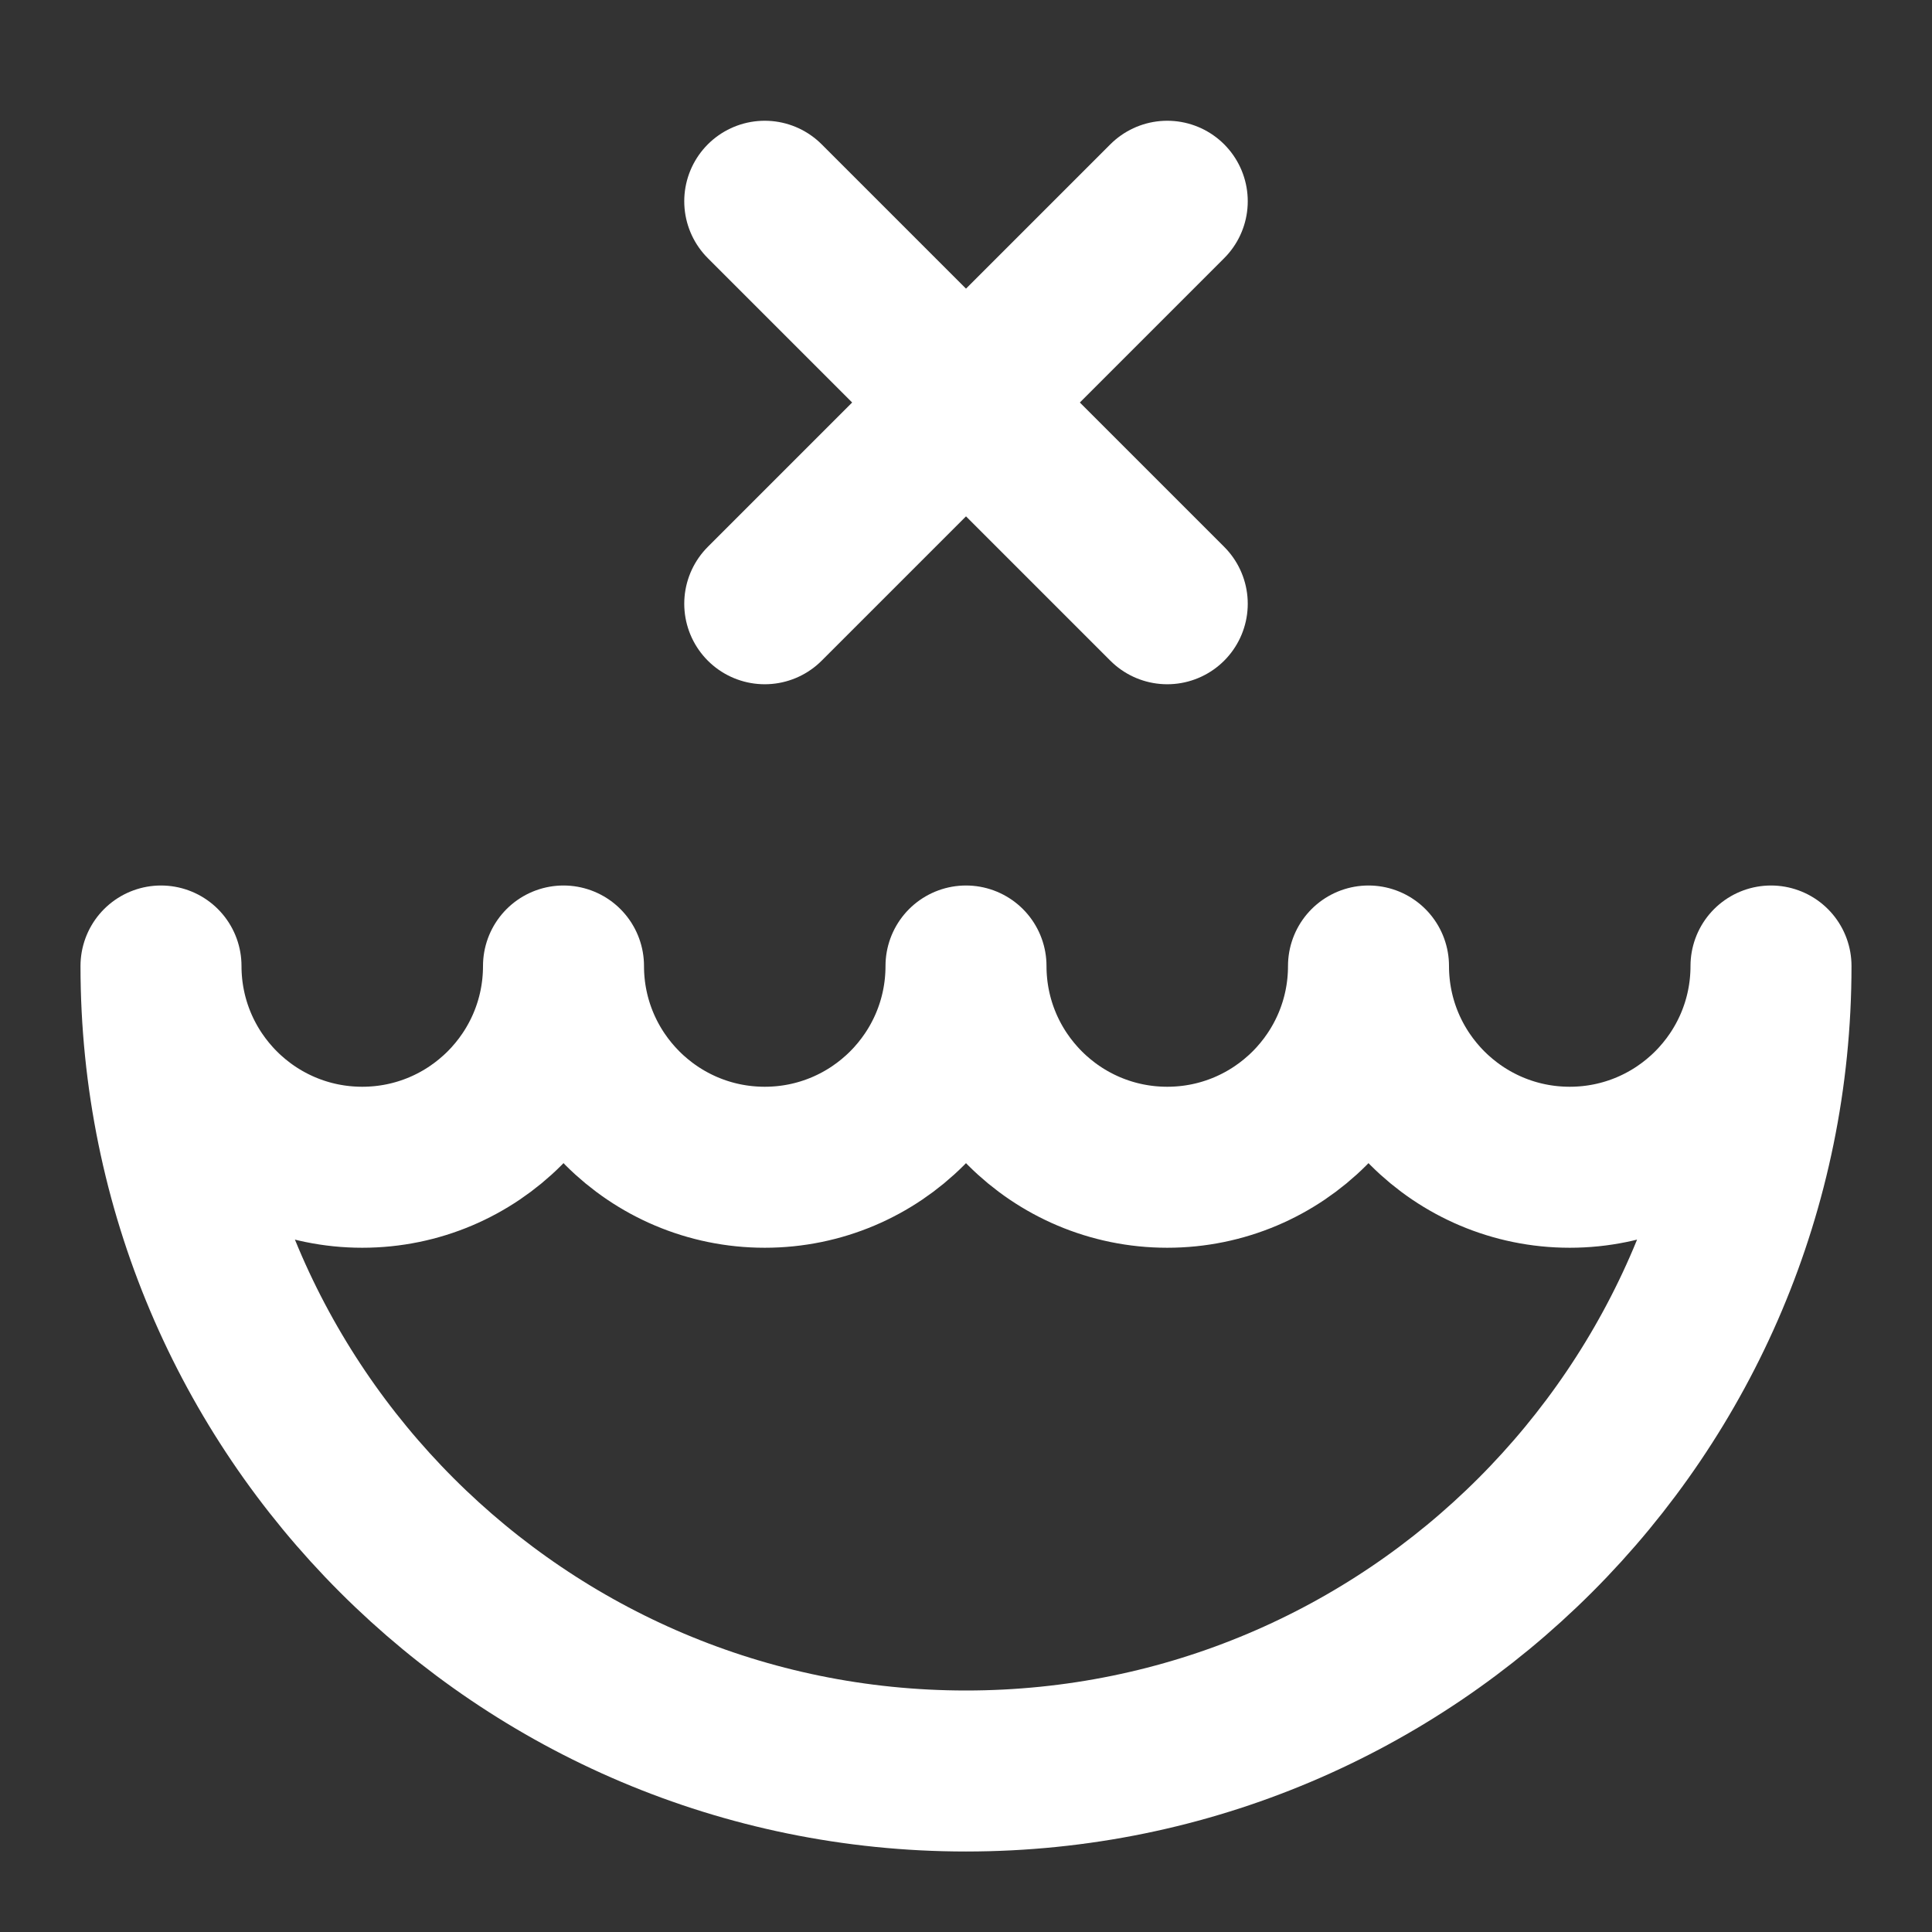 <?xml version="1.0" encoding="UTF-8"?><svg width="24" height="24" viewBox="0 0 48 48" fill="none" xmlns="http://www.w3.org/2000/svg"><rect x="0" y="0" width="48" height="48" fill="#333333" stroke="none"/><path d="M9 29C11.761 29 14 26.761 14 24C14 26.761 16.239 29 19 29C21.761 29 24 26.761 24 24C24 26.761 26.239 29 29 29C31.761 29 34 26.761 34 24C34 26.761 36.239 29 39 29C41.761 29 44 26.761 44 24C44 35.046 35.046 44 24 44C12.954 44 4 35.046 4 24C4 26.761 6.239 29 9 29Z" fill="none" stroke="#ffffff" stroke-width="4" stroke-linecap="round" stroke-linejoin="round"/><path d="M19 5L29 15" stroke="#ffffff" stroke-width="4" stroke-linecap="round" stroke-linejoin="round"/><path d="M29 5L19 15" stroke="#ffffff" stroke-width="4" stroke-linecap="round" stroke-linejoin="round"/></svg>